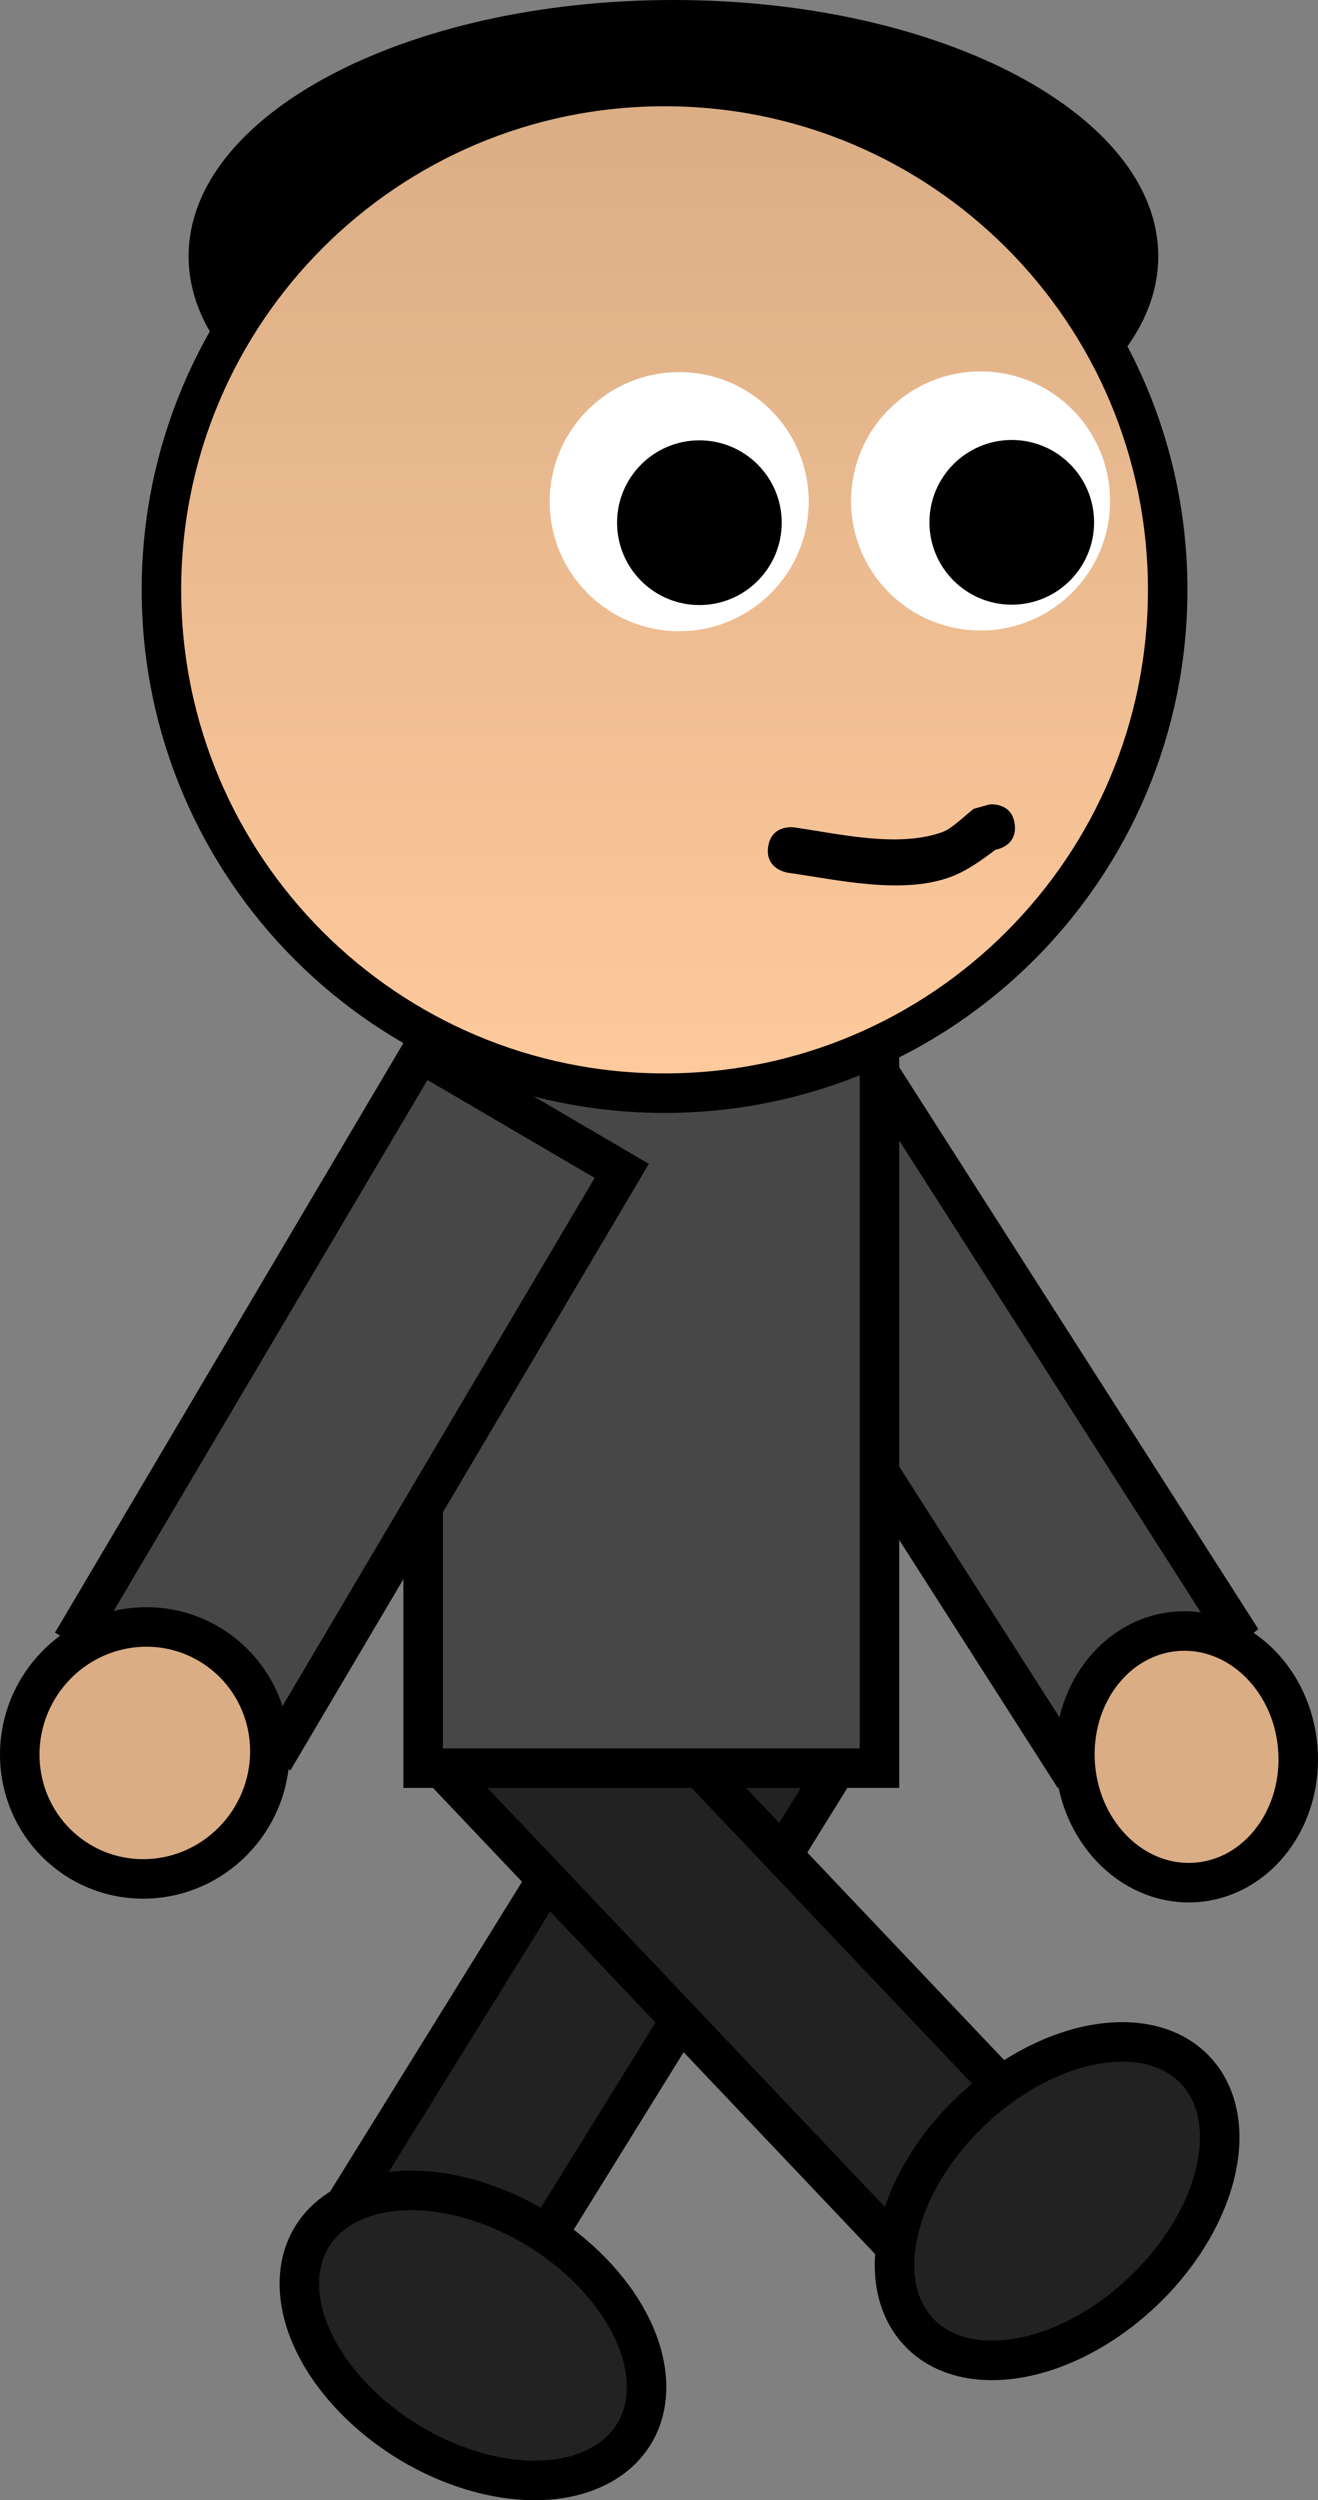 <svg version="1.1" xmlns="http://www.w3.org/2000/svg" xmlns:xlink="http://www.w3.org/1999/xlink" width="133.468" height="253.077" viewBox="0,0,133.468,253.077"><rect x="0" y="0" width="133.468" height="253.077" fill="#808080" stroke="none"/><defs><linearGradient x1="243.808" y1="55.259" x2="243.808" y2="157.158" gradientUnits="userSpaceOnUse" id="color-1"><stop offset="0" stop-color="#daad85"/><stop offset="1" stop-color="#ffca9c"/></linearGradient></defs><g transform="translate(-176.51,-46.505)"><g data-paper-data="{&quot;isPaintingLayer&quot;:true}" fill="none" fill-rule="nonzero" stroke="none" stroke-width="none" stroke-linecap="butt" stroke-linejoin="miter" stroke-miterlimit="10" stroke-dasharray="" stroke-dashoffset="0" font-family="none" font-weight="none" font-size="none" text-anchor="none" style="mix-blend-mode: normal"><g data-paper-data="{&quot;origPos&quot;:null,&quot;origRot&quot;:0}" stroke="#000000" stroke-width="4"><path d="M284.125,224.56l-35.087,-54.878l17.153,-13.598l35.087,54.878z" data-paper-data="{&quot;origRot&quot;:0,&quot;origPos&quot;:null}" fill="#474747"/><path d="M307.967,224.018c0.28,7.032 -4.552,12.875 -10.793,13.051c-6.24,0.176 -11.526,-5.382 -11.805,-12.414c-0.28,-7.032 4.552,-12.875 10.793,-13.051c6.24,-0.176 11.526,5.382 11.805,12.414z" data-paper-data="{&quot;origPos&quot;:null}" fill="#daad85"/></g><g data-paper-data="{&quot;origPos&quot;:null,&quot;origRot&quot;:0}" fill="#222222" stroke="#000000" stroke-width="4"><path d="M211.149,270.192l36.778,-59.352l16.147,10.006l-36.778,59.352z" data-paper-data="{&quot;origPos&quot;:null}"/><path d="M206.833,278.087c-0.29,-7.658 7.341,-11.711 17.045,-9.052c9.704,2.658 17.805,11.021 18.096,18.679c0.29,7.658 -7.341,11.711 -17.045,9.052c-9.704,-2.658 -17.805,-11.021 -18.096,-18.679z" data-paper-data="{&quot;origPos&quot;:null,&quot;origRot&quot;:0}"/></g><g data-paper-data="{&quot;origPos&quot;:null,&quot;origRot&quot;:0}" fill="#222222" stroke="#000000" stroke-width="4"><path d="M269.516,276.388l-48.057,-50.653l13.781,-13.074l48.057,50.653z" data-paper-data="{&quot;origPos&quot;:null}"/><path d="M268.993,281.901c-4.237,-5.56 -1.15,-15.703 6.895,-22.656c8.045,-6.953 18.001,-8.083 22.237,-2.524c4.237,5.56 1.15,15.703 -6.895,22.656c-8.045,6.953 -18.001,8.083 -22.237,2.524z" data-paper-data="{&quot;origPos&quot;:null}"/></g><path d="M293.803,72.443c0,14.325 -21.981,25.938 -49.097,25.938c-27.115,0 -49.097,-11.613 -49.097,-25.938c0,-14.325 21.981,-25.938 49.097,-25.938c27.115,0 49.097,11.613 49.097,25.938z" data-paper-data="{&quot;origPos&quot;:null}" fill="#000000" stroke="none" stroke-width="0"/><path d="M219.361,225.481v-73.931h46.207v73.931z" data-paper-data="{&quot;origPos&quot;:null}" fill="#474747" stroke="#000000" stroke-width="4"/><path d="M192.858,106.209c0,-28.139 22.811,-50.949 50.949,-50.949c28.139,0 50.949,22.811 50.949,50.949c0,28.139 -22.811,50.949 -50.949,50.949c-28.139,0 -50.949,-22.811 -50.949,-50.949z" data-paper-data="{&quot;origPos&quot;:null}" fill="url(#color-1)" stroke="#000000" stroke-width="4"/><path d="M264.691,97.213c0,-6.139 4.977,-11.116 11.116,-11.116c6.139,0 11.116,4.977 11.116,11.116c0,6.139 -4.977,11.116 -11.116,11.116c-6.139,0 -11.116,-4.977 -11.116,-11.116z" data-paper-data="{&quot;origPos&quot;:null}" fill="#ffffff" stroke="#ffffff" stroke-width="4"/><path d="M234.174,97.286c0,-6.139 4.977,-11.116 11.116,-11.116c6.139,0 11.116,4.977 11.116,11.116c0,6.139 -4.977,11.116 -11.116,11.116c-6.139,0 -11.116,-4.977 -11.116,-11.116z" data-paper-data="{&quot;origPos&quot;:null}" fill="#ffffff" stroke="#ffffff" stroke-width="4"/><g data-paper-data="{&quot;origPos&quot;:null,&quot;origRot&quot;:0}" stroke="#000000" stroke-width="4"><path d="M184.822,211.053l34.267,-57.961l20.382,11.931l-34.267,57.961z" data-paper-data="{&quot;origRot&quot;:0,&quot;origPos&quot;:null}" fill="#474747"/><path d="M178.523,224.687c-0.319,-7.031 5.086,-13.064 12.073,-13.476c6.986,-0.412 12.909,4.954 13.228,11.984c0.319,7.031 -5.086,13.064 -12.073,13.476c-6.986,0.412 -12.909,-4.954 -13.228,-11.984z" data-paper-data="{&quot;origPos&quot;:null}" fill="#daad85"/></g><path d="M279.271,129.968c0.231,2.031 -1.535,2.473 -1.953,2.549c-1.429,1.075 -2.913,2.161 -4.6,2.776c-4.904,1.789 -11.465,0.258 -16.456,-0.455c0,0 -2.293,-0.328 -1.965,-2.62c0.328,-2.293 2.62,-1.965 2.62,-1.965c4.567,0.652 10.54,2.098 15.04,0.471c0.967,-0.349 2.286,-1.692 3.16,-2.347l1.591,-0.448c0,0 2.301,-0.261 2.563,2.04z" data-paper-data="{&quot;origPos&quot;:null}" fill="#000000" stroke="none" stroke-width="0.5"/><path d="M238.998,99.414c0,-4.604 3.733,-8.337 8.337,-8.337c4.604,0 8.337,3.733 8.337,8.337c0,4.604 -3.733,8.337 -8.337,8.337c-4.604,0 -8.337,-3.733 -8.337,-8.337z" data-paper-data="{&quot;origPos&quot;:null}" fill="#000000" stroke="#ffffff" stroke-width="0"/><path d="M270.63,99.377c0,-4.604 3.733,-8.337 8.337,-8.337c4.604,0 8.337,3.733 8.337,8.337c0,4.604 -3.733,8.337 -8.337,8.337c-4.604,0 -8.337,-3.733 -8.337,-8.337z" data-paper-data="{&quot;origPos&quot;:null}" fill="#000000" stroke="#ffffff" stroke-width="0"/></g></g></svg>
